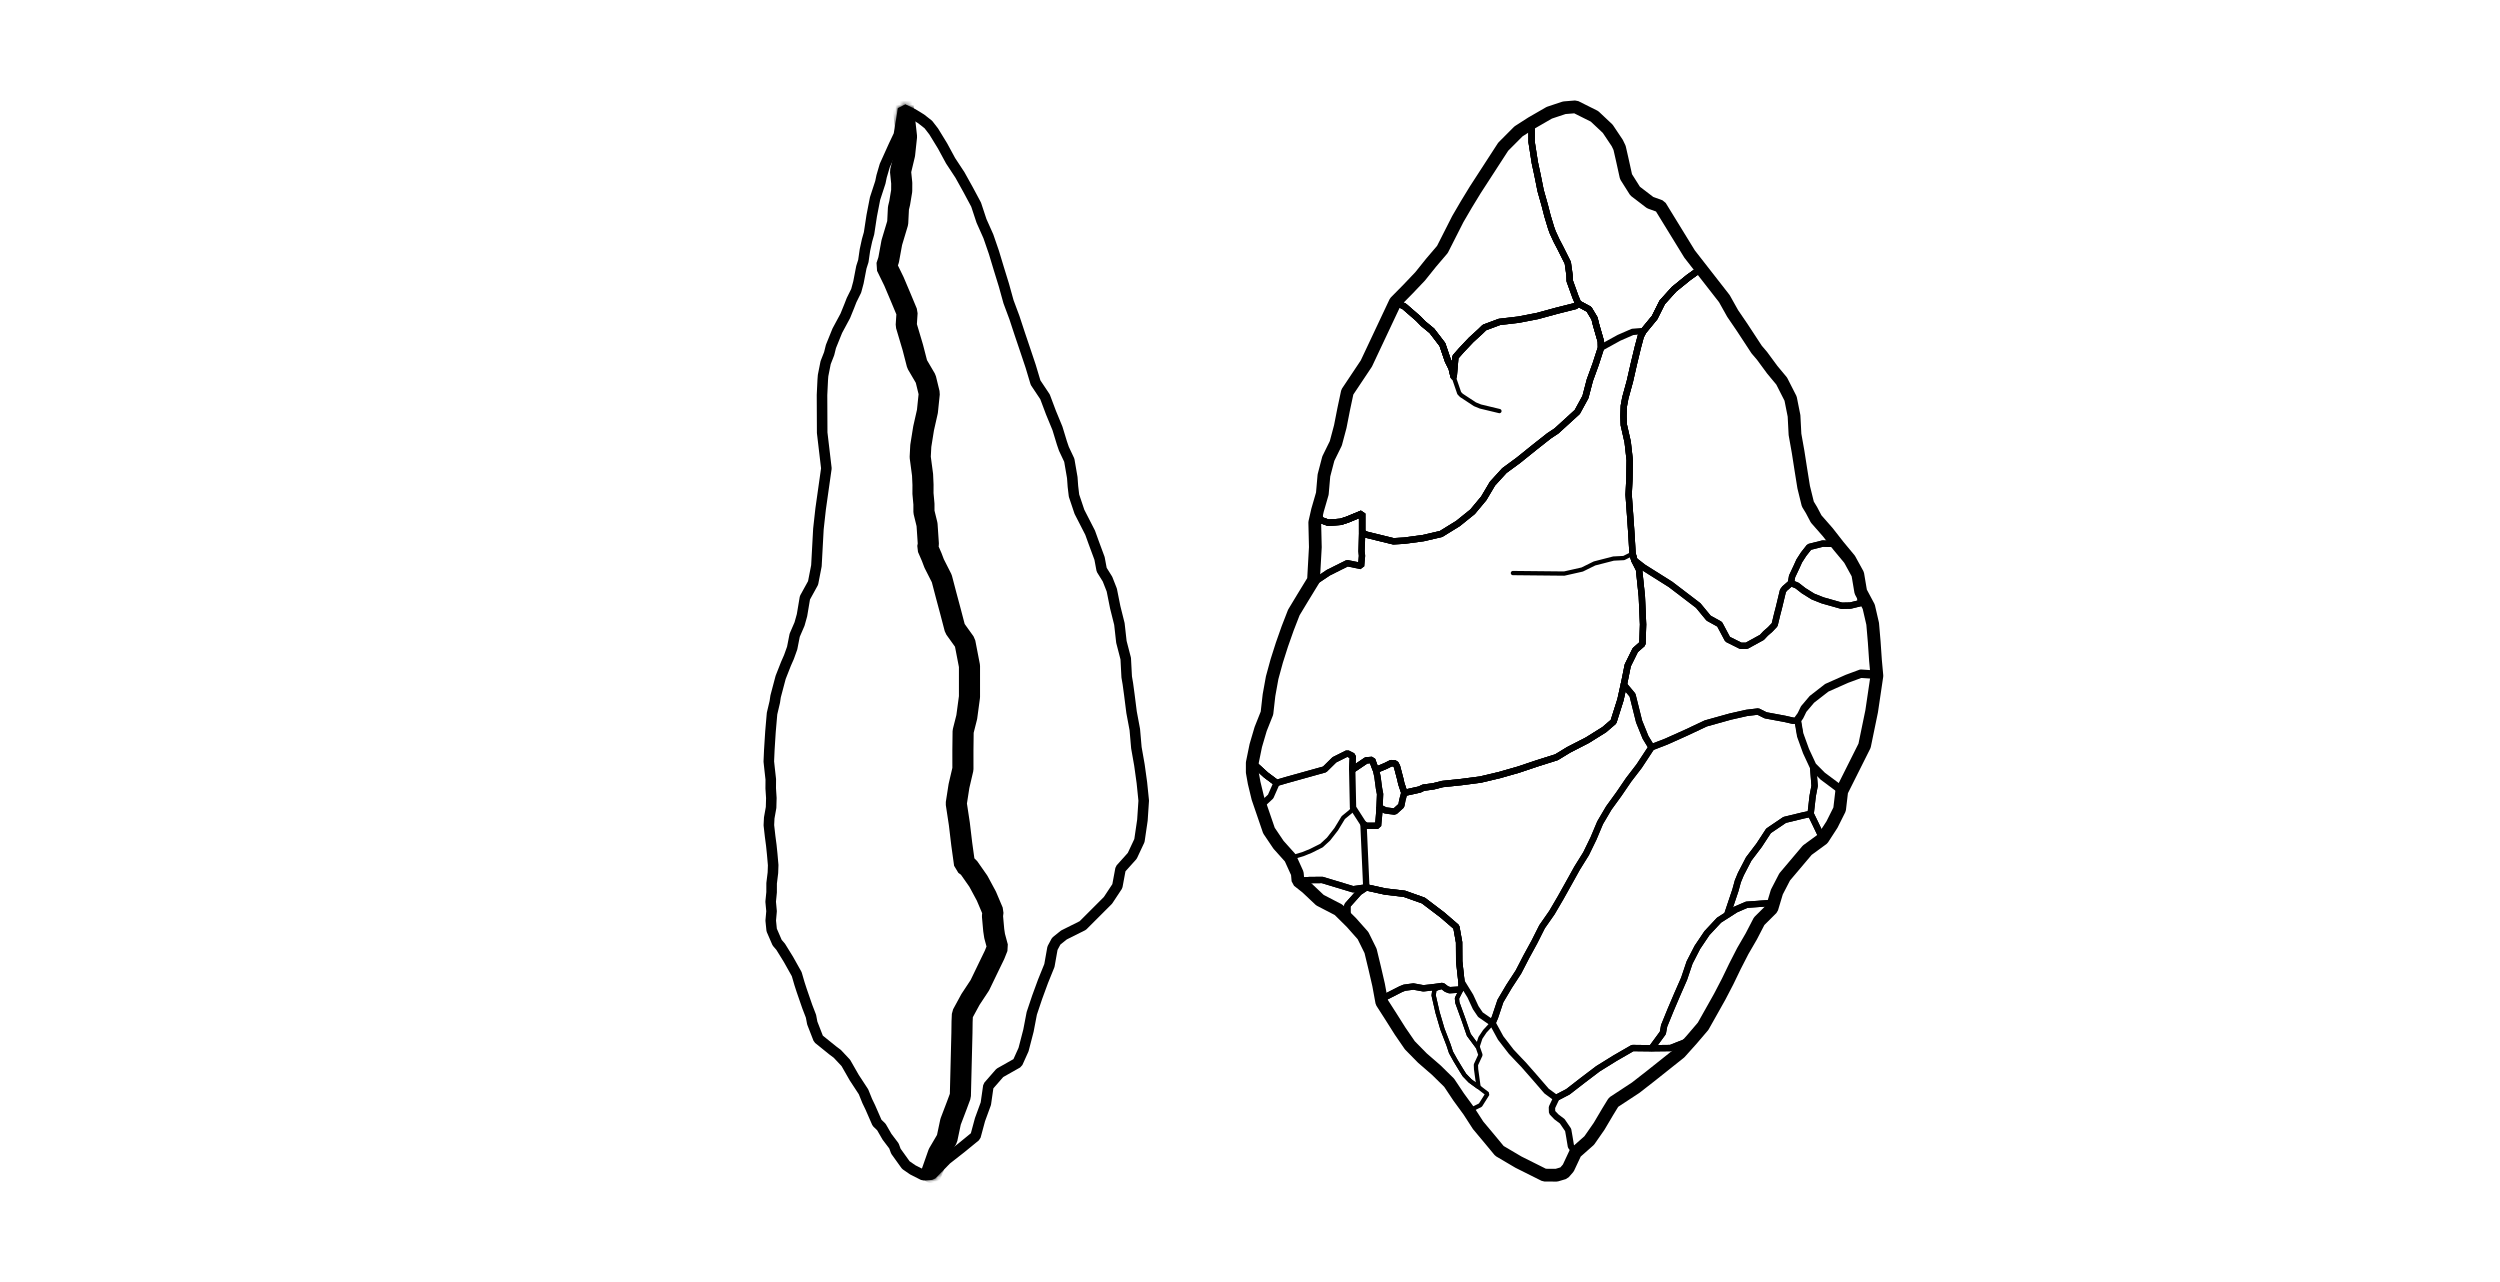 <svg width="585" height="300" viewBox="0 0 585 300" fill="none" xmlns="http://www.w3.org/2000/svg">
<rect width="585" height="300" fill="white"/>
<path fill-rule="evenodd" clip-rule="evenodd" d="M326.509 70.661L329.447 67.681L332.315 64.665L334.862 61.489L337.522 58.37L341.122 51.272L343.132 47.827L345.212 44.418L351.744 34.336L355.32 30.746L358.402 28.766L362.534 26.382L364.219 25.818L366.048 25.213L368.668 25L373.117 27.225L376.205 30.13L378.436 33.464L378.982 34.606L379.603 37.33L380.487 41.337L382.621 44.72L386.138 47.41L388.501 48.265L395.364 59.443L403.497 69.877L405.442 73.353L407.703 76.673L411.056 81.789L412.314 83.266L414.708 86.519L416.909 89.165L419 93.272L419.804 97.318L420.028 101.656L420.756 105.741L421.399 109.869L422.06 113.988L423.033 117.951L423.882 119.348L424.976 121.429L427.688 124.522L430.189 127.721L432.799 130.865L434.718 134.355L435.409 138.46L437.283 141.972L438.203 145.961L438.569 150.228L438.863 154.53L439.195 158.15L437.969 166.436L436.307 174.503L430.959 185.178L430.466 189.381L428.686 192.94L426.51 196.301L422.898 198.945L417.611 205.2L415.782 208.735L414.618 212.602L411.642 215.564L409.81 219.097L407.811 222.547L405.995 226.089L404.263 229.672L402.427 233.203L400.477 236.678L398.522 240.15L395.86 243.268L393.104 246.34L386.236 251.804L382.758 254.515L377.567 257.926L376.21 260.139L374.18 263.573L371.882 266.874L368.668 269.717L366.98 273.322L365.966 274.482L364.219 275L361.395 274.979L355.32 271.941L350.87 269.317L348.499 266.453L345.874 263.316L343.7 259.953L341.323 256.693L339.096 253.357L336.095 250.408L332.839 247.586L329.907 244.603L327.632 241.291L325.499 237.909L323.338 234.539L322.591 230.464L321.67 226.475L320.711 222.505L318.948 218.937L316.213 215.855L313.226 212.899L308.861 210.632L305.779 207.723L303.725 206.099L303.572 204.378L301.927 200.751L299.173 197.678L296.931 194.35L295.631 190.551L294.33 186.752L293.465 183.171L293.029 180.715V178.504L293.852 174.466L294.993 170.587L296.469 166.876L296.947 162.666L297.684 158.585L298.753 154.67L299.975 150.832L301.309 147.049L302.755 143.323L304.817 139.904L307.361 135.742L307.79 128.043L307.653 122.248L308.3 119.399L309.426 115.512L309.799 111.25L310.826 107.314L312.58 103.741L313.626 99.815L314.42 95.763L315.275 91.741L319.725 85.067L326.509 70.661Z" fill="white" stroke="black" stroke-width="2.985" stroke-miterlimit="1" stroke-linecap="round"/>
<path d="M318.74 124.616V121.157V120.167L315.281 121.595L313.724 122.108L310.832 122.319L308.905 121.625L308.305 119.399" stroke="black" stroke-width="1.492" stroke-miterlimit="1" stroke-linecap="round"/>
<path fill-rule="evenodd" clip-rule="evenodd" d="M358.396 28.773L358.401 33.213L359.15 38.037L359.774 40.926L360.515 44.623L361.498 48.11L362.118 50.524L362.951 53.286L363.339 54.363L364.223 56.284L365.09 57.937L366.872 61.496L367.268 64.343L367.315 65.723L368.672 69.494L369.308 70.999L371.831 72.364L373.121 74.52L373.482 75.988L374.599 79.879L374.635 81.372L374.633 81.373L373.391 85.202L372.024 88.967L370.994 92.902L369.086 96.397L364.223 100.834L362.476 101.991L359.024 104.714L355.324 107.694L352.027 110.115L349.241 113.171L347.207 116.604L344.591 119.745L341.186 122.492L337.205 124.95L333.077 125.911L328.628 126.512L326.066 126.664L319.729 125.112L318.738 124.616V120.167L315.28 121.596L313.723 122.108L310.83 122.319L308.904 121.625L308.305 119.4L309.43 115.513L309.803 111.25L310.83 107.314L312.584 103.741L313.631 99.815L314.425 95.763L315.28 91.741L319.729 85.067L321.622 81.564L323.601 78.104L324.872 74.29L326.513 70.661L329.452 67.681L332.319 64.665L334.866 61.49L337.526 58.371L341.127 51.272L343.137 47.828L345.217 44.418L351.748 34.336L355.324 30.746L358.396 28.773V28.773Z" stroke="black" stroke-width="1.492" stroke-miterlimit="1" stroke-linecap="round"/>
<path fill-rule="evenodd" clip-rule="evenodd" d="M358.389 28.773L358.4 28.766L362.531 26.382L364.216 25.818L366.046 25.213L368.665 25L373.115 27.225L376.202 30.13L378.434 33.464L378.98 34.606L379.601 37.33L380.484 41.337L382.618 44.72L386.135 47.41L388.498 48.265L395.362 59.443L398.025 62.861L395.126 64.927L391.731 67.678L388.961 70.743L387.184 74.304L384.591 77.457L382.014 77.666L378.86 79.04L374.628 81.372L374.592 79.879L373.475 75.988L373.115 74.519L371.824 72.364L369.302 70.998L368.665 69.494L367.308 65.723L367.261 64.342L366.865 61.495L365.083 57.937L364.216 56.284L363.333 54.362L362.945 53.285L362.111 50.524L361.491 48.109L360.508 44.623L359.767 40.926L359.143 38.036L358.394 33.212L358.389 28.773V28.773Z" stroke="black" stroke-width="1.492" stroke-miterlimit="1" stroke-linecap="round"/>
<path fill-rule="evenodd" clip-rule="evenodd" d="M439.194 157.653L437.968 165.939L436.306 174.006L430.959 184.681L426.51 181.361L424.285 179.119L422.608 175.508L421.245 171.74L420.637 168.155L421.283 167.272L421.591 166.649L422.06 165.674L423.985 163.397L427.472 160.69L432.182 158.596L435.408 157.401L439.194 157.653V157.653Z" stroke="black" stroke-width="1.492" stroke-miterlimit="1" stroke-linecap="round"/>
<path d="M354.022 134.096L366.027 134.215L370.229 133.269L373.117 131.846L377.566 130.703L379.976 130.581L382.016 129.561L382.441 131.107" stroke="black" stroke-miterlimit="1" stroke-linecap="round"/>
<path d="M350.865 96.19L346.416 95.122L345.143 94.602L341.966 92.52L341.46 91.994L340.159 88.195L340.552 83.549L341.966 81.944L344.243 79.531L346.416 77.549L347.352 76.636L350.865 75.324L355.314 74.804L359.764 73.943L364.213 72.728" stroke="black" stroke-miterlimit="1" stroke-linecap="round"/>
<path d="M326.534 70.678L328.616 71.719L331.868 74.542L333.065 75.774L335.05 77.4L337.514 80.618L338.809 84.42L339.67 86.145L340.157 88.195" stroke="black" stroke-width="1.492" stroke-miterlimit="1" stroke-linecap="round"/>
<path fill-rule="evenodd" clip-rule="evenodd" d="M326.503 70.661L329.441 67.681L332.309 64.665L334.856 61.49L337.516 58.371L341.116 51.272L343.126 47.828L345.206 44.418L351.738 34.336L355.314 30.746L358.385 28.773L358.39 33.213L359.14 38.037L359.763 40.926L360.505 44.623L361.488 48.11L362.107 50.524L362.941 53.286L363.329 54.363L364.213 56.284L365.079 57.937L366.862 61.496L367.258 64.343L367.305 65.723L368.662 69.494L369.298 70.999L369.355 71.029L368.662 71.608L364.213 72.728L359.763 73.944L355.314 74.805L350.864 75.325L347.352 76.637L346.415 77.549L344.243 79.531L341.965 81.945L340.552 83.549L340.159 88.195L339.672 86.145L338.811 84.419L337.516 80.618L335.052 77.4L333.067 75.774L331.869 74.542L328.618 71.719L326.503 70.661V70.661Z" stroke="black" stroke-width="1.492" stroke-miterlimit="1" stroke-linecap="round"/>
<path fill-rule="evenodd" clip-rule="evenodd" d="M403.499 69.877L405.445 73.354L407.705 76.673L411.058 81.79L412.316 83.266L414.71 86.519L416.911 89.165L419.002 93.272L419.807 97.319L420.03 101.656L420.758 105.742L421.401 109.869L422.063 113.988L423.036 117.951L423.884 119.348L424.978 121.429L427.69 124.523L429.863 127.301L426.512 127.199L423.372 127.991L422.063 129.651L421.021 131.265L420.416 132.609L419.348 134.878L419.084 136.438L417.613 137.72L417.214 138.26L416.258 142.231L415.852 143.79C415.852 143.79 415.387 145.736 415.276 146.19L414.219 147.3L413.164 148.217L412.289 149.146L408.715 151.106L407.339 151.12L404.265 149.583L402.396 146.068L399.816 144.643L397.388 141.695L390.917 136.754L384.547 132.746L382.443 131.107L382.018 129.561L381.751 124.978L381.432 120.369L381.102 115.755L381.282 112.131L381.352 107.647L380.879 103.434L379.971 99.439L379.89 97.351L379.98 94.985L380.323 93.118L381.397 89.206L382.307 85.212L383.264 81.241L383.939 78.71L384.596 77.457L387.189 74.304L388.965 70.743L391.736 67.679L395.131 64.927L398.03 62.861L403.499 69.877V69.877Z" stroke="black" stroke-width="1.492" stroke-miterlimit="1" stroke-linecap="round"/>
<path fill-rule="evenodd" clip-rule="evenodd" d="M429.859 127.301L430.188 127.72L432.797 130.865L434.716 134.355L435.407 138.459V141.113L432.995 141.703L430.958 141.747L429.601 141.362L426.508 140.489L424.244 139.591L422.059 138.227L420.501 137.013L419.08 136.437L419.344 134.877L420.413 132.608L421.017 131.264L422.059 129.651L423.368 127.99L426.508 127.199L429.859 127.301V127.301Z" stroke="black" stroke-width="1.492" stroke-miterlimit="1" stroke-linecap="round"/>
<path fill-rule="evenodd" clip-rule="evenodd" d="M439.188 158.15L435.402 157.899L432.176 159.093L427.465 161.188L423.979 163.894L422.053 166.172L421.585 167.146L421.276 167.769L420.63 168.652L419.527 168.644L417.604 168.206L413.155 167.381L411.383 166.495L408.706 166.819L404.867 167.686L399.154 169.279L394.573 171.438L389.882 173.542L386.458 174.862L385.049 172.535L383.551 168.834L382.009 162.655L379.969 160.208L380.073 159.738L380.888 155.697L382.646 152.126L384.327 150.649L384.473 146.127L384.185 139.548L383.528 133.251L382.434 131.108L382.009 129.561L382.434 131.107L384.538 132.746L390.908 136.754L397.379 141.695L399.807 144.643L402.386 146.068L404.256 149.583L407.33 151.12L408.706 151.106L412.28 149.146L413.155 148.217L414.209 147.3L415.266 146.19C415.378 145.736 415.843 143.789 415.843 143.789L416.249 142.231L417.205 138.26L417.604 137.72L419.075 136.438L420.496 137.014L422.053 138.227L424.239 139.591L426.503 140.49L429.595 141.363L430.952 141.747L432.99 141.703L435.402 141.114V138.46L434.742 134.547L435.402 138.46L437.276 141.972L438.196 145.961L438.561 150.228L438.855 154.53L439.188 158.15V158.15Z" stroke="black" stroke-width="1.492" stroke-miterlimit="1" stroke-linecap="round"/>
<path fill-rule="evenodd" clip-rule="evenodd" d="M430.459 189.381L428.679 192.94L426.503 196.302L424.787 192.71L423.686 190.444L424.167 186.235L424.612 183.899L424.285 179.624L426.503 181.859L430.952 185.179L430.459 189.381V189.381Z" stroke="black" stroke-width="1.492" stroke-miterlimit="1" stroke-linecap="round"/>
<path fill-rule="evenodd" clip-rule="evenodd" d="M404.265 213.742L406.081 208.334L406.658 206.228L407.366 204.526L409.2 200.994L411.647 197.768L413.838 194.414L417.619 191.855L422.062 190.78L423.694 190.444L424.796 192.71L426.512 196.302L422.9 198.945L417.613 205.201L415.784 208.736L414.813 211.961L414.296 211.308L408.715 211.712L406.16 212.822L404.534 213.862L404.265 214.035V213.742V213.742Z" stroke="black" stroke-width="1.492" stroke-miterlimit="1" stroke-linecap="round"/>
<path fill-rule="evenodd" clip-rule="evenodd" d="M411.641 215.564L409.808 219.098L407.809 222.547L405.993 226.089L404.261 229.672L402.425 233.204L400.476 236.678L398.52 240.15L395.859 243.269L395.838 243.291L390.913 245.245L386.464 245.298L389.104 241.701L389.407 240.043L390.913 236.347L392.478 232.679L394.078 229.03L395.363 225.223L397.184 221.684L399.423 218.355L402.253 215.32L406.157 212.822L408.711 211.712L414.293 211.309L414.81 211.961L414.616 212.603L411.641 215.564V215.564Z" stroke="black" stroke-width="1.492" stroke-miterlimit="1" stroke-linecap="round"/>
<path fill-rule="evenodd" clip-rule="evenodd" d="M393.111 246.34L386.243 251.804L382.765 254.515L377.574 257.926L376.218 260.14L374.187 263.574L371.89 266.874L368.675 269.717L367.601 268.252L367.227 265.992L366.948 264.403L365.565 262.373L364.226 261.371L363.189 260.29L363.153 259.13L364.226 256.868L366.897 255.479L370.386 252.774L373.923 250.093L377.892 247.629L382.024 245.245L386.473 245.297L390.922 245.245L395.847 243.291L393.111 246.34V246.34Z" stroke="black" stroke-width="1.492" stroke-miterlimit="1" stroke-linecap="round"/>
<path fill-rule="evenodd" clip-rule="evenodd" d="M382.017 245.244L377.886 247.628L373.916 250.093L370.38 252.774L366.89 255.479L364.22 256.868L364.167 256.979L361.891 255.307L359.207 252.2L356.492 249.108L355.321 247.887L353.629 246.091L351.152 242.88L349.242 239.385L349.826 238.048L351.102 234.237L353.134 230.803L355.321 227.447L357.147 223.911L359.056 220.416L360.844 216.861L363.146 213.562L365.161 210.12L367.106 206.643L369.038 203.16L371.149 199.766L372.888 196.186L374.436 192.511L376.461 189.074L378.83 185.809L381.093 182.491L383.561 179.276L386.466 174.861L389.89 173.541L394.581 171.437L399.162 169.279L404.875 167.686L408.714 166.818L411.391 166.495L413.163 167.38L417.612 168.205L419.535 168.644L420.638 168.652L421.247 172.237L422.609 176.005L424.287 179.616L424.293 179.623L424.62 183.899L424.175 186.235L423.694 190.443L422.061 190.779L417.618 191.855L413.837 194.414L411.646 197.768L409.199 200.993L407.365 204.526L406.657 206.228L406.081 208.333L404.264 213.741V214.034L402.256 215.319L399.426 218.354L397.186 221.683L395.365 225.222L394.08 229.029L392.48 232.678L390.916 236.346L389.409 240.042L389.106 241.7L386.466 245.297L382.017 245.244V245.244Z" stroke="black" stroke-width="1.492" stroke-miterlimit="1" stroke-linecap="round"/>
<path fill-rule="evenodd" clip-rule="evenodd" d="M323.252 234.032L322.598 230.463L321.677 226.474L320.718 222.505L318.955 218.936L316.22 215.855L313.233 212.899L308.868 210.632L305.787 207.723L303.732 206.099L303.732 206.096L306.383 205.938L309.412 205.91L316.612 208.089L319.732 207.643L324.181 208.624L328.631 209.141L333.08 210.724L337.529 214.099L340.793 216.917L341.433 220.5L341.461 224.964L341.978 229.672V231.532L339.211 231.707L338.473 231.425L337.529 230.708L335.679 230.971L333.08 231.268L330.739 230.842L328.631 231.125L327.778 231.47L324.181 233.301L323.252 234.032V234.032Z" stroke="black" stroke-width="1.492" stroke-miterlimit="1" stroke-linecap="round"/>
<path fill-rule="evenodd" clip-rule="evenodd" d="M341.722 232.001L341.971 231.533V229.672L344.062 233.076L345.32 235.796L346.42 237.432L349.24 239.385L347.454 241.313L346.42 242.862L345.748 244.909L345.757 244.935L345.722 244.896L343.694 242.159L342.381 238.366L341.013 234.604L340.921 233.597L341.722 232.001V232.001Z" stroke="black" stroke-miterlimit="1" stroke-linecap="round"/>
<path fill-rule="evenodd" clip-rule="evenodd" d="M337.449 230.718L337.525 230.748L335.659 231.538L335.47 232.923L336.383 236.921L337.525 240.795L338.962 244.526L339.525 246.245L340.591 248.161L341.974 250.445L342.68 251.566L343.994 252.929L345.971 254.369L345.98 254.367L348.071 255.97L346.424 258.593L343.749 259.93L343.718 259.976L343.702 259.953L341.326 256.692L339.099 253.357L336.097 250.408L332.842 247.586L329.91 244.603L327.634 241.291L325.501 237.909L323.341 234.539L323.248 234.032L324.176 233.301L327.773 231.47L328.626 231.125L330.734 230.842L333.075 231.268L335.674 230.971L337.449 230.718V230.718Z" stroke="black" stroke-miterlimit="1" stroke-linecap="round"/>
<path fill-rule="evenodd" clip-rule="evenodd" d="M337.453 230.719L337.529 230.708L338.473 231.425L339.211 231.708L341.978 231.532L341.73 232.001L340.929 233.597L341.021 234.604L342.389 238.366L343.702 242.159L345.73 244.896L345.765 244.934L346.428 246.853L345.362 249.161L345.407 250.205L345.983 254.366L345.984 254.367L345.976 254.37L343.999 252.929L342.685 251.566L341.978 250.445L340.596 248.161L339.529 246.245L338.966 244.527L337.529 240.796L336.388 236.921L335.475 232.924L335.664 231.538L337.529 230.748L337.453 230.719V230.719Z" stroke="black" stroke-miterlimit="1" stroke-linecap="round"/>
<path fill-rule="evenodd" clip-rule="evenodd" d="M319.725 207.643L324.174 208.624L328.624 209.142L333.073 210.724L337.523 214.099L340.786 216.917L341.427 220.5L341.454 224.964L341.972 229.672V231.532L339.204 231.707L338.466 231.425L337.523 230.708L335.672 230.971L333.073 231.268L330.732 230.842L328.624 231.125L327.771 231.47L324.174 233.301L323.246 234.032L322.591 230.464L321.671 226.474L320.711 222.505L318.948 218.937L316.213 215.855L315.276 214.927V211.874L318.019 208.796L319.725 207.65V207.643V207.643Z" stroke="black" stroke-width="1.492" stroke-miterlimit="1" stroke-linecap="round"/>
<path fill-rule="evenodd" clip-rule="evenodd" d="M303.733 206.096L306.383 205.938L309.412 205.91L316.611 208.089L319.731 207.643V207.65L318.025 208.796L315.282 211.874V214.926L313.232 212.899L308.867 210.632L305.786 207.723L303.732 206.099V206.099L303.733 206.096V206.096Z" stroke="black" stroke-width="1.492" stroke-miterlimit="1" stroke-linecap="round"/>
<path fill-rule="evenodd" clip-rule="evenodd" d="M316.601 188.998L319.06 192.835L319.722 207.643L316.602 208.089L309.403 205.91L306.374 205.938L303.724 206.096L303.722 206.099L303.569 204.377L301.924 200.751L301.921 200.747L301.939 200.742L304.901 199.857L306.763 199.094L309.222 197.861L310.866 196.346L312.669 194.033L314.319 191.313L316.143 189.821L316.601 188.998V188.998Z" stroke="black" stroke-width="0.497" stroke-miterlimit="1" stroke-linecap="round"/>
<path fill-rule="evenodd" clip-rule="evenodd" d="M298.741 183.202L301.067 182.52L309.973 180.04L312.261 177.79L315.281 176.279L316.565 176.922L316.42 180.159L316.421 180.158L316.61 188.997L316.61 188.998L316.152 189.821L314.328 191.313L312.678 194.033L310.875 196.347L309.231 197.862L306.771 199.095L304.91 199.857L301.948 200.742L301.93 200.747L299.179 197.678L296.937 194.35L295.637 190.551L294.966 188.59L294.976 188.589L297.339 186.389L298.741 183.202V183.202Z" stroke="black" stroke-miterlimit="1" stroke-linecap="round"/>
<path fill-rule="evenodd" clip-rule="evenodd" d="M294.96 188.59L294.33 186.752L293.465 183.171L293.029 180.715V178.503L294.408 179.676L296.237 181.349L298.726 183.204L298.735 183.202L297.333 186.388L294.97 188.589L294.96 188.59V188.59Z" stroke="black" stroke-width="1.492" stroke-miterlimit="1" stroke-linecap="round"/>
<path fill-rule="evenodd" clip-rule="evenodd" d="M321.961 180.128L322.571 179.923L324.18 179.258L325.554 178.571L326.516 178.659L326.904 179.367L327.725 182.501L327.897 183.32L328.618 185.498L328.173 187.174L327.907 188.531L326.367 189.918L324.18 189.627L322.802 188.938L322.942 185.832L322.681 184.428L322.315 181.661L321.961 180.128V180.128Z" stroke="black" stroke-width="1.492" stroke-miterlimit="1" stroke-linecap="round"/>
<path fill-rule="evenodd" clip-rule="evenodd" d="M322.736 190.348L322.473 193.224L319.729 193.232L319.069 192.801L319.051 192.81L316.608 188.997L316.419 180.158L319.729 177.916L321.091 177.823L321.694 179.486L321.959 180.128L322.312 181.661L322.678 184.428L322.94 185.832L322.736 190.348V190.348Z" stroke="black" stroke-width="1.492" stroke-miterlimit="1" stroke-linecap="round"/>
<path fill-rule="evenodd" clip-rule="evenodd" d="M328.616 185.535L332.198 184.744L333.065 184.319L335.424 183.999L337.515 183.465L341.964 183.001L346.414 182.421L350.863 181.367L355.312 180.095L359.762 178.601L364.211 177.197L367.042 175.47L371.429 173.214L375.386 170.744L377.56 168.878L379.185 163.744L380.073 159.739L379.969 160.208L382.009 162.655L383.551 168.835L385.049 172.535L386.458 174.862L383.552 179.276L381.085 182.492L378.822 185.81L376.453 189.075L374.428 192.511L372.88 196.187L371.14 199.767L369.03 203.161L367.098 206.644L365.152 210.121L363.138 213.563L360.836 216.861L359.048 220.417L357.139 223.912L355.312 227.448L353.125 230.803L351.094 234.237L349.817 238.048L349.234 239.386L346.414 237.432L345.314 235.796L344.056 233.076L341.964 229.672L341.447 224.964L341.419 220.501L340.778 216.917L337.515 214.099L333.065 210.725L328.616 209.142L324.166 208.625L319.717 207.644V207.651V207.644L319.056 192.836L319.039 192.81L319.057 192.802L319.717 193.233L322.462 193.225L322.724 190.349L322.788 188.938L324.166 189.628L326.353 189.919L327.893 188.532L328.159 187.175L328.604 185.499L328.616 185.535V185.535Z" stroke="black" stroke-width="1.492" stroke-miterlimit="1" stroke-linecap="round"/>
<path fill-rule="evenodd" clip-rule="evenodd" d="M326.031 71.719L326.509 70.661L329.447 67.681L332.315 64.665L334.862 61.489L337.522 58.37L341.122 51.272L343.132 47.827L345.212 44.418L351.744 34.336L355.32 30.746L358.402 28.766L362.534 26.382L364.219 25.818L366.048 25.213L368.668 25L373.117 27.225L376.205 30.13L378.436 33.464L378.982 34.606L379.603 37.33L380.487 41.337L382.621 44.72L386.138 47.41L388.501 48.265L395.364 59.443L398.028 62.861L395.129 64.927L391.733 67.678L388.963 70.743L387.187 74.304L384.593 77.457L383.937 78.71L383.262 81.24L382.305 85.211L381.395 89.205L380.321 93.118L379.978 94.985L379.888 97.351L379.969 99.439L380.876 103.434L381.35 107.647L381.28 112.131L381.1 115.755L381.43 120.368L381.749 124.977L382.016 129.56L382.441 131.108L383.535 133.251L384.192 139.547L384.48 146.126L384.334 150.649L382.653 152.126L380.895 155.696L380.08 159.738L379.193 163.744L377.567 168.878L375.393 170.743L371.436 173.214L367.049 175.47L364.219 177.196L359.769 178.6L355.32 180.095L350.87 181.366L346.421 182.421L341.971 183.001L337.522 183.465L335.432 183.999L333.073 184.318L332.205 184.744L328.624 185.535L327.891 183.32L327.718 182.501L326.897 179.367L326.509 178.66L325.548 178.571L324.174 179.258L322.565 179.924L321.955 180.129L321.69 179.486L321.087 177.823L319.725 177.916L316.414 180.159L316.559 176.921L315.275 176.279L312.255 177.789L309.966 180.039L301.061 182.52L298.726 183.205L296.237 181.349L294.408 179.677L293.029 178.504L293.852 174.466L294.993 170.587L296.469 166.876L296.947 162.666L297.684 158.585L298.753 154.67L299.975 150.832L301.309 147.049L302.755 143.323L304.817 139.904L306.913 136.476L307.03 136.562L310.826 134.01L315.275 131.785L318.5 132.449L318.706 130.07L318.605 129.001L318.734 124.616L319.725 125.111L326.062 126.663L328.624 126.512L333.073 125.911L337.2 124.95L341.182 122.492L344.587 119.745L347.203 116.603L349.236 113.171L352.023 110.115L355.32 107.693L359.019 104.714L362.472 101.991L364.219 100.834L369.082 96.397L370.99 92.902L372.019 88.967L373.387 85.201L374.628 81.373L374.63 81.372L374.595 79.879L373.477 75.988L373.117 74.519L371.826 72.364L369.361 71.029L368.668 71.607L364.219 72.728L359.769 73.943L355.32 74.804L350.87 75.324L347.358 76.636L346.421 77.549L344.249 79.531L341.971 81.944L340.558 83.549L340.165 88.195L339.678 86.144L338.817 84.419L337.522 80.617L335.058 77.4L333.073 75.773L331.875 74.542L328.624 71.719L326.509 70.661L326.031 71.719V71.719Z" stroke="black" stroke-width="1.492" stroke-miterlimit="1" stroke-linecap="round"/>
<path fill-rule="evenodd" clip-rule="evenodd" d="M318.6 129.001L318.701 130.07L318.494 132.449L315.27 131.785L310.821 134.01L307.025 136.562L306.908 136.476L307.356 135.743L307.784 128.043L307.648 122.248L308.295 119.4L308.894 121.625L310.821 122.319L313.713 122.108L315.27 121.596L318.729 120.167V124.616L318.6 129.001V129.001Z" stroke="black" stroke-width="1.492" stroke-miterlimit="1" stroke-linecap="round"/>
<path fill-rule="evenodd" clip-rule="evenodd" d="M293.029 178.504L293.852 174.466L294.993 170.587L296.469 166.876L296.947 162.666L297.684 158.585L298.753 154.67L299.975 150.832L301.309 147.049L302.755 143.323L304.817 139.904L307.361 135.742L307.79 128.043L307.653 122.248L308.3 119.399L309.426 115.512L309.799 111.25L310.826 107.314L312.58 103.741L313.626 99.815L314.42 95.763L315.275 91.741L319.725 85.067L321.617 81.564L323.597 78.104L324.867 74.29L326.509 70.661L329.447 67.681L332.315 64.665L334.862 61.489L337.522 58.37L341.122 51.272L343.132 47.827L345.212 44.418L351.744 34.336L355.32 30.746L358.402 28.766L362.534 26.382L364.219 25.818L366.048 25.213L368.668 25L373.117 27.225L376.205 30.13L378.436 33.464L378.982 34.606L379.603 37.33L380.487 41.337L382.621 44.72L386.138 47.41L388.501 48.265L395.364 59.443L398.028 62.861L395.129 64.927L391.733 67.678L388.963 70.743L387.187 74.304L384.593 77.457L383.937 78.71L383.262 81.24L382.305 85.211L381.395 89.205L380.321 93.118L379.978 94.985L379.888 97.351L379.969 99.439L380.876 103.434L381.35 107.647L381.28 112.131L381.1 115.755L381.43 120.368L381.749 124.977L382.016 129.56L382.441 131.108L383.535 133.251L384.192 139.547L384.48 146.126L384.334 150.649L382.653 152.126L380.895 155.696L380.08 159.738L379.193 163.744L377.567 168.878L375.393 170.743L371.436 173.214L367.049 175.47L364.219 177.196L359.769 178.6L355.32 180.095L350.87 181.366L346.421 182.421L341.971 183.001L337.522 183.465L335.432 183.999L333.073 184.318L332.205 184.744L328.624 185.535L327.891 183.32L327.718 182.501L326.897 179.367L326.509 178.66L325.548 178.571L324.174 179.258L322.565 179.924L321.955 180.129L321.69 179.486L321.087 177.823L319.725 177.916L316.414 180.159L316.559 176.921L315.275 176.279L312.255 177.789L309.966 180.039L301.061 182.52L298.726 183.205L296.237 181.349L294.408 179.677L293.029 178.504V178.504Z" stroke="black" stroke-width="1.492" stroke-miterlimit="1" stroke-linecap="round"/>
<path fill-rule="evenodd" clip-rule="evenodd" d="M326.513 70.662L328.628 71.719L331.88 74.542L333.077 75.774L335.062 77.401L337.526 80.618L338.821 84.42L339.682 86.145L340.169 88.196L340.562 83.549L341.976 81.945L344.253 79.532L346.425 77.549L347.362 76.637L350.875 75.325L355.324 74.805L359.774 73.944L364.223 72.729L368.672 71.608L369.365 71.03L371.831 72.365L373.121 74.52L373.482 75.989L374.599 79.879L374.635 81.372L374.633 81.373L373.391 85.202L372.024 88.968L370.994 92.903L369.086 96.398L364.223 100.834L362.476 101.992L359.024 104.715L355.324 107.694L352.027 110.116L349.241 113.171L347.207 116.604L344.591 119.745L341.186 122.492L337.205 124.951L333.077 125.911L328.628 126.512L326.066 126.664L319.729 125.112L318.738 124.616V120.167L315.28 121.596L313.723 122.109L310.83 122.32L308.904 121.626L308.305 119.4L309.43 115.513L309.803 111.25L310.83 107.314L312.584 103.742L313.631 99.816L314.425 95.763L315.28 91.741L319.729 85.068L321.622 81.564L323.601 78.105L324.872 74.291L326.513 70.662V70.662Z" stroke="black" stroke-width="1.492" stroke-miterlimit="1" stroke-linecap="round"/>
<path fill-rule="evenodd" clip-rule="evenodd" d="M209.184 33.973L207.028 38.752L206.29 41.276L206.005 42.658L204.765 46.457L203.981 50.484L203.356 54.59L202.89 56.233L202.391 58.526L202.022 61.085L201.561 62.529L200.877 66.076L200.347 68.049L199.271 70.222L198.751 71.558L197.8 73.905L195.928 77.388L194.442 81.064L194.021 82.76L193.198 84.86L192.598 87.891L192.519 88.939L192.352 92.432L192.39 101.25L193.372 109.596L192.027 119.106L191.509 123.784L191.042 132.388L190.259 136.415L188.351 139.88L187.668 143.957L187.091 146.022L185.955 148.654L185.368 151.645L184.617 153.742L183.917 155.338L182.672 158.505L181.491 162.962L181.304 164.236L180.66 166.965L180.292 171.2L180.02 175.482L179.901 178.194L180.089 179.936L180.363 182.381L180.347 184.483L180.494 186.735L180.435 188.946L179.999 191.401L179.916 193.105L180.21 195.714L180.487 197.809L180.7 199.888L180.924 202.447L180.862 204.226L180.56 206.683L180.555 208.798L180.335 210.989L180.545 213.221L180.349 215.415L180.571 217.627L181.852 220.585L182.672 221.538L184.501 224.499L186.433 227.952L187.091 230.211L187.603 231.786L188.905 235.553L189.769 237.8L190.07 239.39L191.509 243.089L194.889 245.818L195.928 246.595L197.921 248.72L199.885 252.157L202.064 255.486L202.931 257.637L203.644 259.115L205.229 262.741L206.235 263.708L207.556 265.996L209.184 268.147L209.634 269.376L211.966 272.629L213.603 273.756L216.06 275L218.021 274.865L221.473 271.326L224.915 268.629L228.27 265.888L229.32 261.994L230.686 258.258L231.278 254.135L233.961 251.058L238.108 248.713L239.51 245.6L240.663 241.153L241.434 237.12L242.704 233.337L244.073 229.603L245.561 225.928L246.281 221.869L247.158 220.228L248.952 218.786L253.371 216.577L259.263 210.685L261.457 207.364L262.208 203.321L264.946 200.271L266.627 196.692L267.325 191.925L267.629 187.354L267.2 183.15L266.627 179.018L265.912 174.957L265.545 170.721L264.788 166.681L264.262 162.526L263.918 159.988L263.648 158.414L263.42 154.109L262.407 150.197L261.94 146.012L260.959 142.084L260.157 138.066L259.156 135.514L257.789 133.319L257.292 130.661L255.913 126.932L255.087 124.642L252.586 119.758L251.318 115.973L251.06 113.792L250.914 111.757L250.213 107.689L248.952 105.014L248.491 103.67L247.443 100.236L245.932 96.573L244.534 92.853L242.324 89.54L241.172 85.697L239.904 81.912L238.628 78.132L237.38 74.337L235.992 70.612L234.917 66.731L233.736 62.903L232.577 59.064L231.278 55.295L229.666 51.682L228.413 47.889L226.549 44.403L224.628 40.945L222.44 37.62L220.555 34.144L218.486 30.76L217.231 29.138L215.544 27.812L213.603 26.624L211.313 25.509L211.002 27.482L210.328 31.564L209.184 33.973Z" fill="white" stroke="black" stroke-width="2.47" stroke-miterlimit="1" stroke-linecap="round"/>
<mask id="mask0" mask-type="alpha" maskUnits="userSpaceOnUse" x="178" y="24" width="91" height="253">
<path fill-rule="evenodd" clip-rule="evenodd" d="M209.184 33.973L207.028 38.752L206.29 41.276L206.005 42.658L204.765 46.457L203.981 50.484L203.356 54.59L202.89 56.233L202.391 58.526L202.022 61.085L201.561 62.529L200.877 66.076L200.347 68.049L199.271 70.222L198.751 71.558L197.8 73.905L195.928 77.388L194.442 81.064L194.021 82.76L193.198 84.86L192.598 87.891L192.519 88.939L192.352 92.432L192.39 101.25L193.372 109.596L192.027 119.106L191.509 123.784L191.042 132.388L190.259 136.415L188.351 139.88L187.668 143.957L187.091 146.022L185.955 148.654L185.368 151.645L184.617 153.742L183.917 155.338L182.672 158.505L181.491 162.962L181.304 164.236L180.66 166.965L180.292 171.2L180.02 175.482L179.901 178.194L180.089 179.936L180.363 182.381L180.347 184.483L180.494 186.735L180.435 188.946L179.999 191.401L179.916 193.105L180.21 195.714L180.487 197.809L180.7 199.888L180.924 202.447L180.862 204.226L180.56 206.683L180.555 208.798L180.335 210.989L180.545 213.221L180.349 215.415L180.571 217.627L181.852 220.585L182.672 221.538L184.501 224.499L186.433 227.952L187.091 230.211L187.603 231.786L188.905 235.553L189.769 237.8L190.07 239.39L191.509 243.089L194.889 245.818L195.928 246.595L197.921 248.72L199.885 252.157L202.064 255.486L202.931 257.637L203.644 259.115L205.229 262.741L206.235 263.708L207.556 265.996L209.184 268.147L209.634 269.376L211.966 272.629L213.603 273.756L216.06 275L218.021 274.865L221.473 271.326L224.915 268.629L228.27 265.888L229.32 261.994L230.686 258.258L231.278 254.135L233.961 251.058L238.108 248.713L239.51 245.6L240.663 241.153L241.434 237.12L242.704 233.337L244.073 229.603L245.561 225.928L246.281 221.869L247.158 220.228L248.952 218.786L253.371 216.577L259.263 210.685L261.457 207.364L262.208 203.321L264.946 200.271L266.627 196.692L267.325 191.925L267.629 187.354L267.2 183.15L266.627 179.018L265.912 174.957L265.545 170.721L264.788 166.681L264.262 162.526L263.918 159.988L263.648 158.414L263.42 154.109L262.407 150.197L261.94 146.012L260.959 142.084L260.157 138.066L259.156 135.514L257.789 133.319L257.292 130.661L255.913 126.932L255.087 124.642L252.586 119.758L251.318 115.973L251.06 113.792L250.914 111.757L250.213 107.689L248.952 105.014L248.491 103.67L247.443 100.236L245.932 96.573L244.534 92.853L242.324 89.54L241.172 85.697L239.904 81.912L238.628 78.132L237.38 74.337L235.992 70.612L234.917 66.731L233.736 62.903L232.577 59.064L231.278 55.295L229.666 51.682L228.413 47.889L226.549 44.403L224.628 40.945L222.44 37.62L220.555 34.144L218.486 30.76L217.231 29.138L215.544 27.812L213.603 26.624L211.313 25.509L211.002 27.482L210.328 31.564L209.184 33.973V33.973Z" fill="white" stroke="black" stroke-width="2.47" stroke-miterlimit="1" stroke-linecap="round"/>
</mask>
<g mask="url(#mask0)">
<path d="M211.342 25L212.123 31.968L211.671 36.16L210.728 40.108L211.006 42.843L210.997 44.661L210.525 47.502L210.235 48.699L210.063 52.151L209.835 52.917L208.682 56.759L207.942 60.808L207.451 62.295L209.183 65.847L210.728 69.494L212.253 73.15L212.059 76.123L213.602 81.313L214.612 85.226L216.613 88.644L217.448 92.073L217.014 96.275L216.118 100.246L215.465 104.338L215.329 106.961L215.88 111.105L215.983 113.434L215.976 115.475L216.201 117.962L216.203 119.781L216.927 122.744L217.234 127.316L217.078 128.181L218.021 130.352L218.587 131.844L220.372 135.37L221.395 139.278L222.439 143.174L223.46 147.083L225.792 150.335L226.858 155.858V163.058L226.22 167.797L225.372 171.153L225.32 175.546L225.323 179.966L224.4 183.923L223.764 188.024L224.489 192.804L225.048 197.503L225.705 202.25L226.647 202.932L228.938 206.205L230.813 209.686L232.357 213.333L232.239 214.354L232.534 217.663L232.74 219.024L233.441 221.629L232.723 223.433L231.277 226.411L229.281 230.55L227.09 233.873L225.201 237.348L225.128 239.041L225.092 241.712L224.725 256.423L223.854 258.767L222.439 262.479L221.596 266.476L219.593 269.893L218.021 274.371" stroke="black" stroke-width="4.94" stroke-miterlimit="1" stroke-linecap="round"/>
</g>
</svg>
